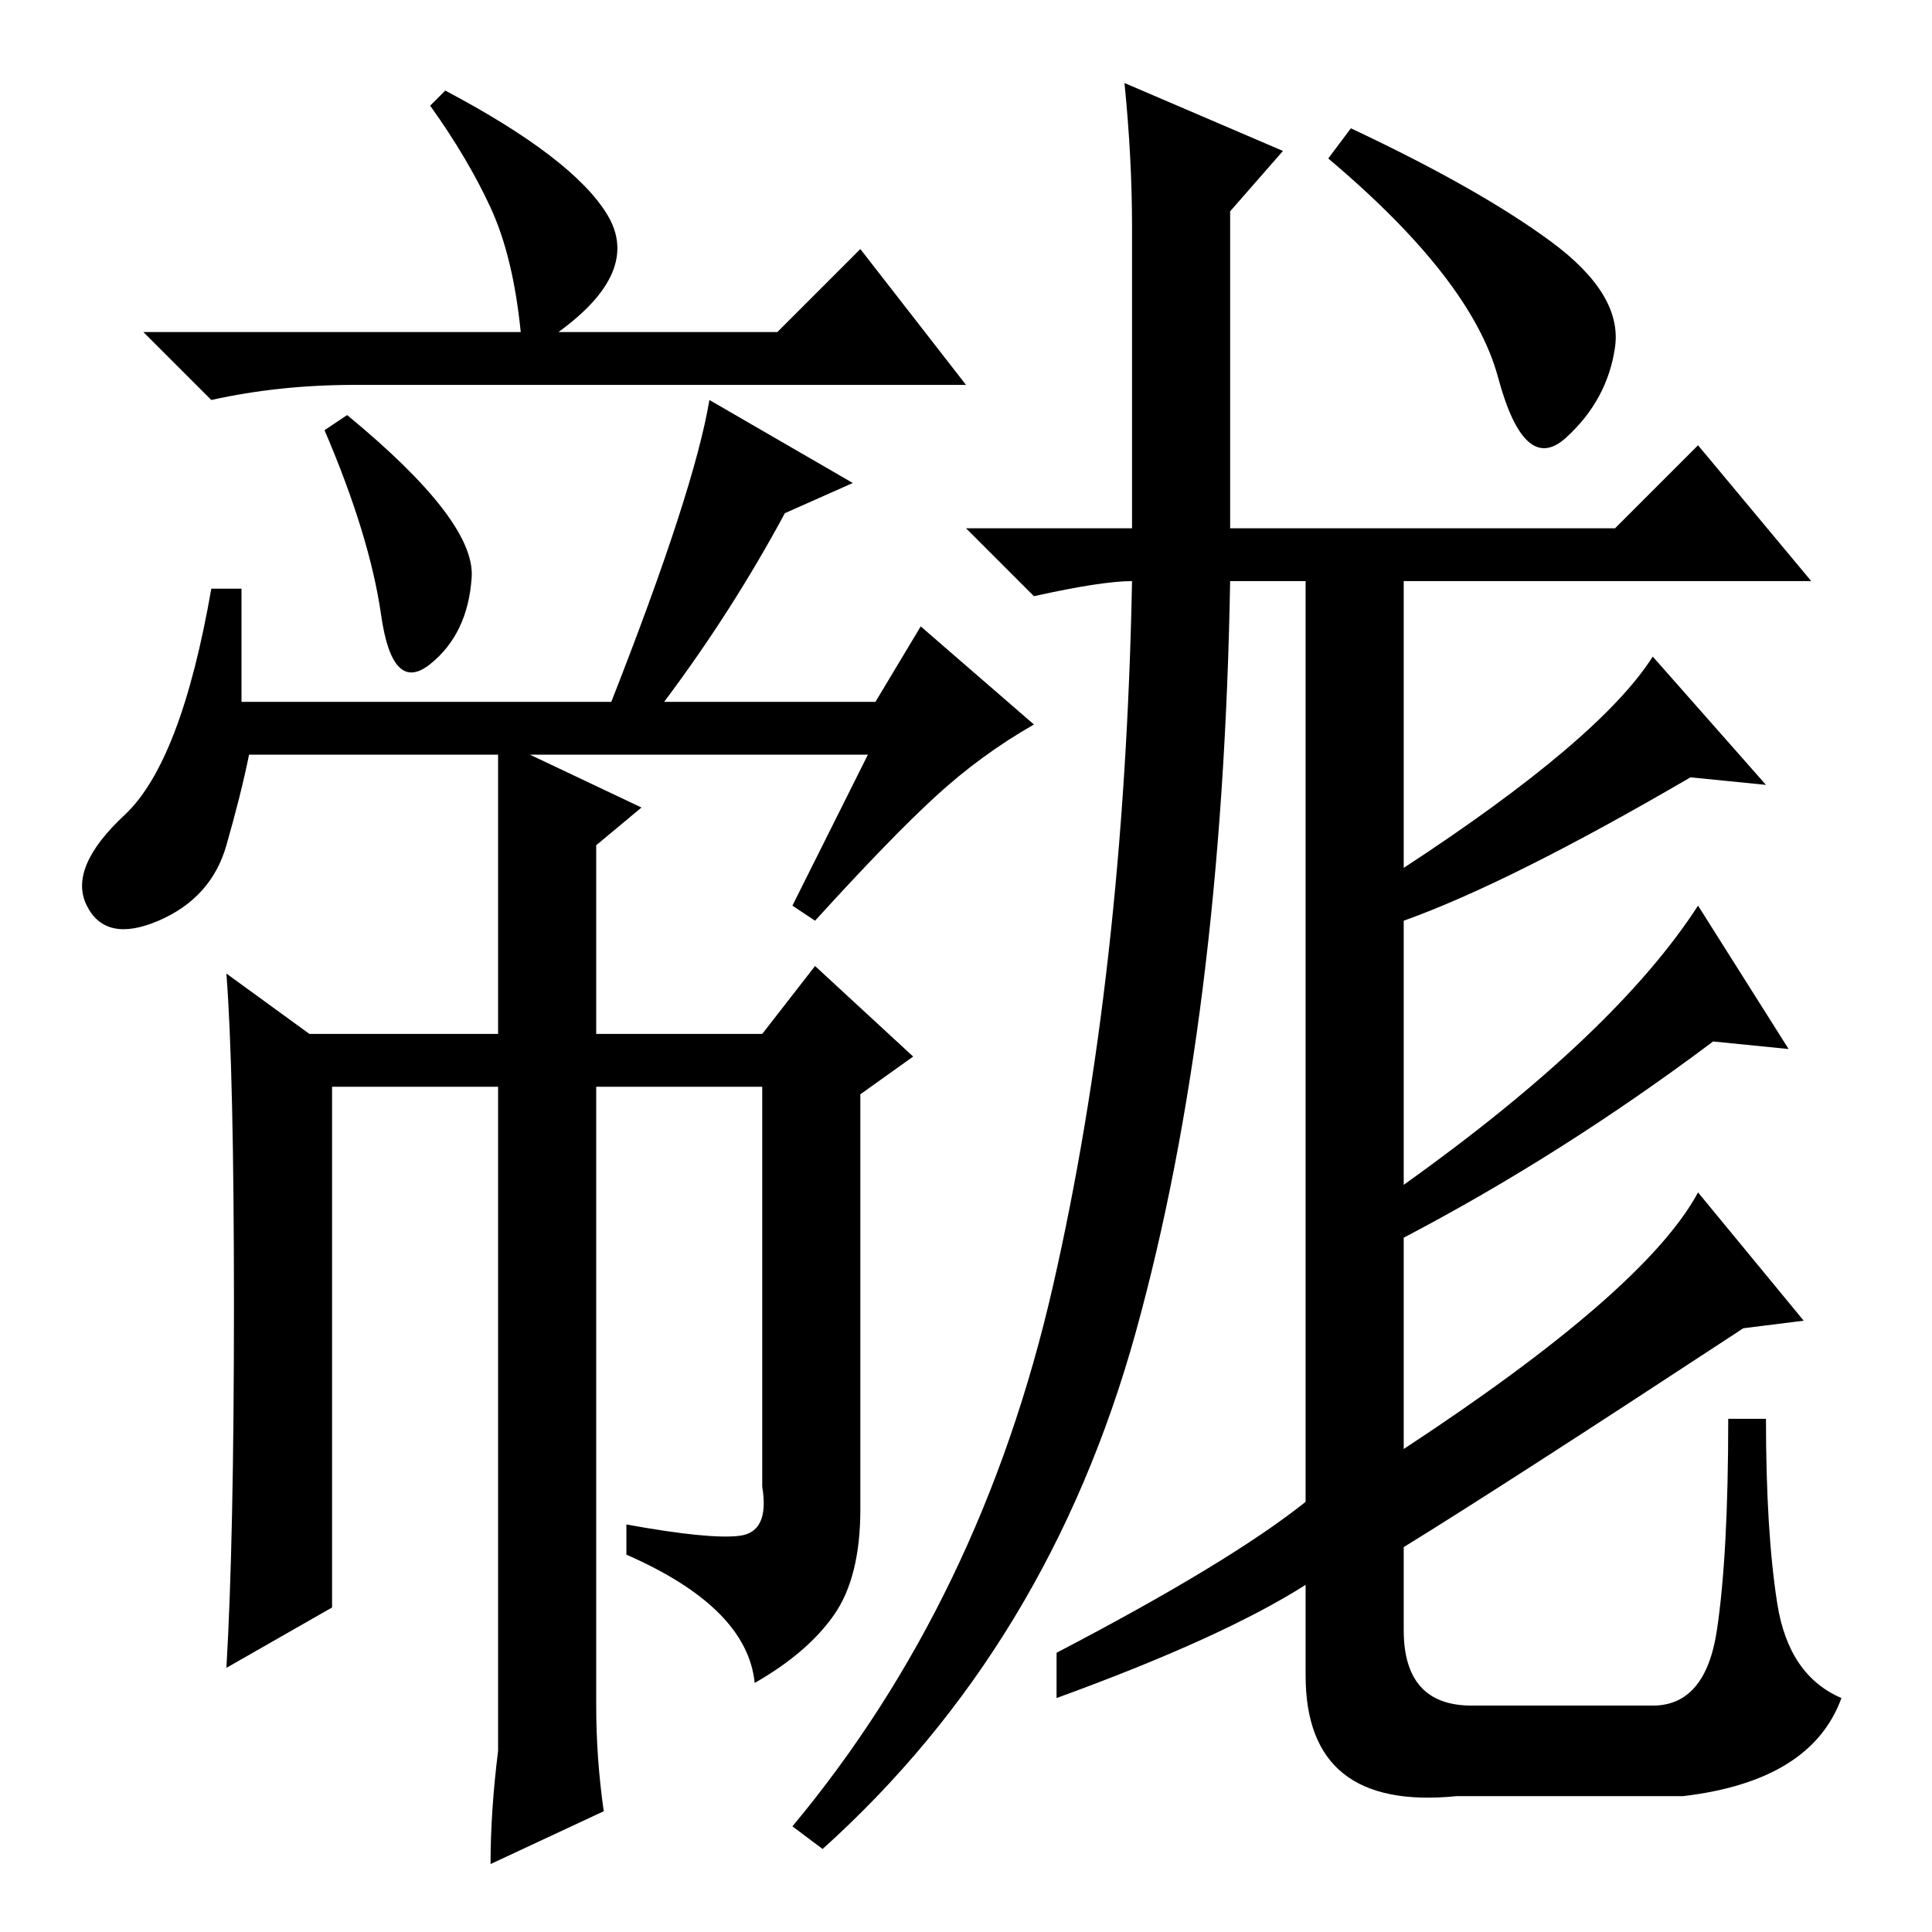 <?xml version="1.0" standalone="no"?>
<!DOCTYPE svg PUBLIC "-//W3C//DTD SVG 1.1//EN" "http://www.w3.org/Graphics/SVG/1.1/DTD/svg11.dtd" >
<svg xmlns="http://www.w3.org/2000/svg" xmlns:xlink="http://www.w3.org/1999/xlink" version="1.1" viewBox="0 -36 256 256">
  <g transform="matrix(1 0 0 -1 0 220)">
   <path fill="currentColor"
d="M113 192l-9 -4q-7 -13 -16 -25h28l6 10l15 -13q-7 -4 -13 -9.5t-16 -16.5l-3 2l10 20h-82q-1 -5 -3 -12t-9 -10t-9.5 2t5 12t11.5 30h4v-15h49q11 28 13 40zM66 158l19 -9l-6 -5v-25h22l7 9l13 -12l-7 -5v-55q0 -9 -3.5 -14t-10.5 -9q-1 10 -17 17v4q11 -2 15 -1.5t3 6.5
v53h-22v-82q0 -7 1 -14l-15 -7q0 7 1 15v88h-22v-69l-14 -8q1 17 1 48t-1 44l11 -8h25v39zM59 244q17 -9 21.5 -16.5t-6.5 -15.5h29l11 11l14 -18h-81q-10 0 -19 -2l-9 9h50q-1 10 -4 16.5t-8 13.5zM62.5 179.5q-0.5 -7.5 -5.5 -11.5t-6.5 6.5t-7.5 24.5l3 2
q17 -14 16.5 -21.5zM231 80q-32 -21 -45 -29v-11q0 -10 9 -10h24q7 0 8.5 10t1.5 28h5q0 -15 1.5 -24.5t8.5 -12.5q-4 -11 -21 -13h-30q-20 -2 -20 16v12q-11 -7 -33 -15v6q23 12 33 20v122h-10q-1 -58 -12.5 -99.5t-41.5 -68.5l-4 3q25 30 34.5 71.5t10.5 93.5q-4 0 -13 -2
l-9 9h22v40q0 9 -1 19l21 -9l-7 -8v-42h51l11 11l15 -18h-54v-38q26 17 33 28l15 -17l-10 1q-24 -14 -38 -19v-35q28 20 39 37l12 -19l-10 1q-20 -15 -41 -26v-28q32 21 39 34l14 -17zM205.5 224q9.5 -7 8.5 -14t-6.5 -12t-9 8t-22.5 29l3 4q17 -8 26.5 -15z" />
  </g>

</svg>

